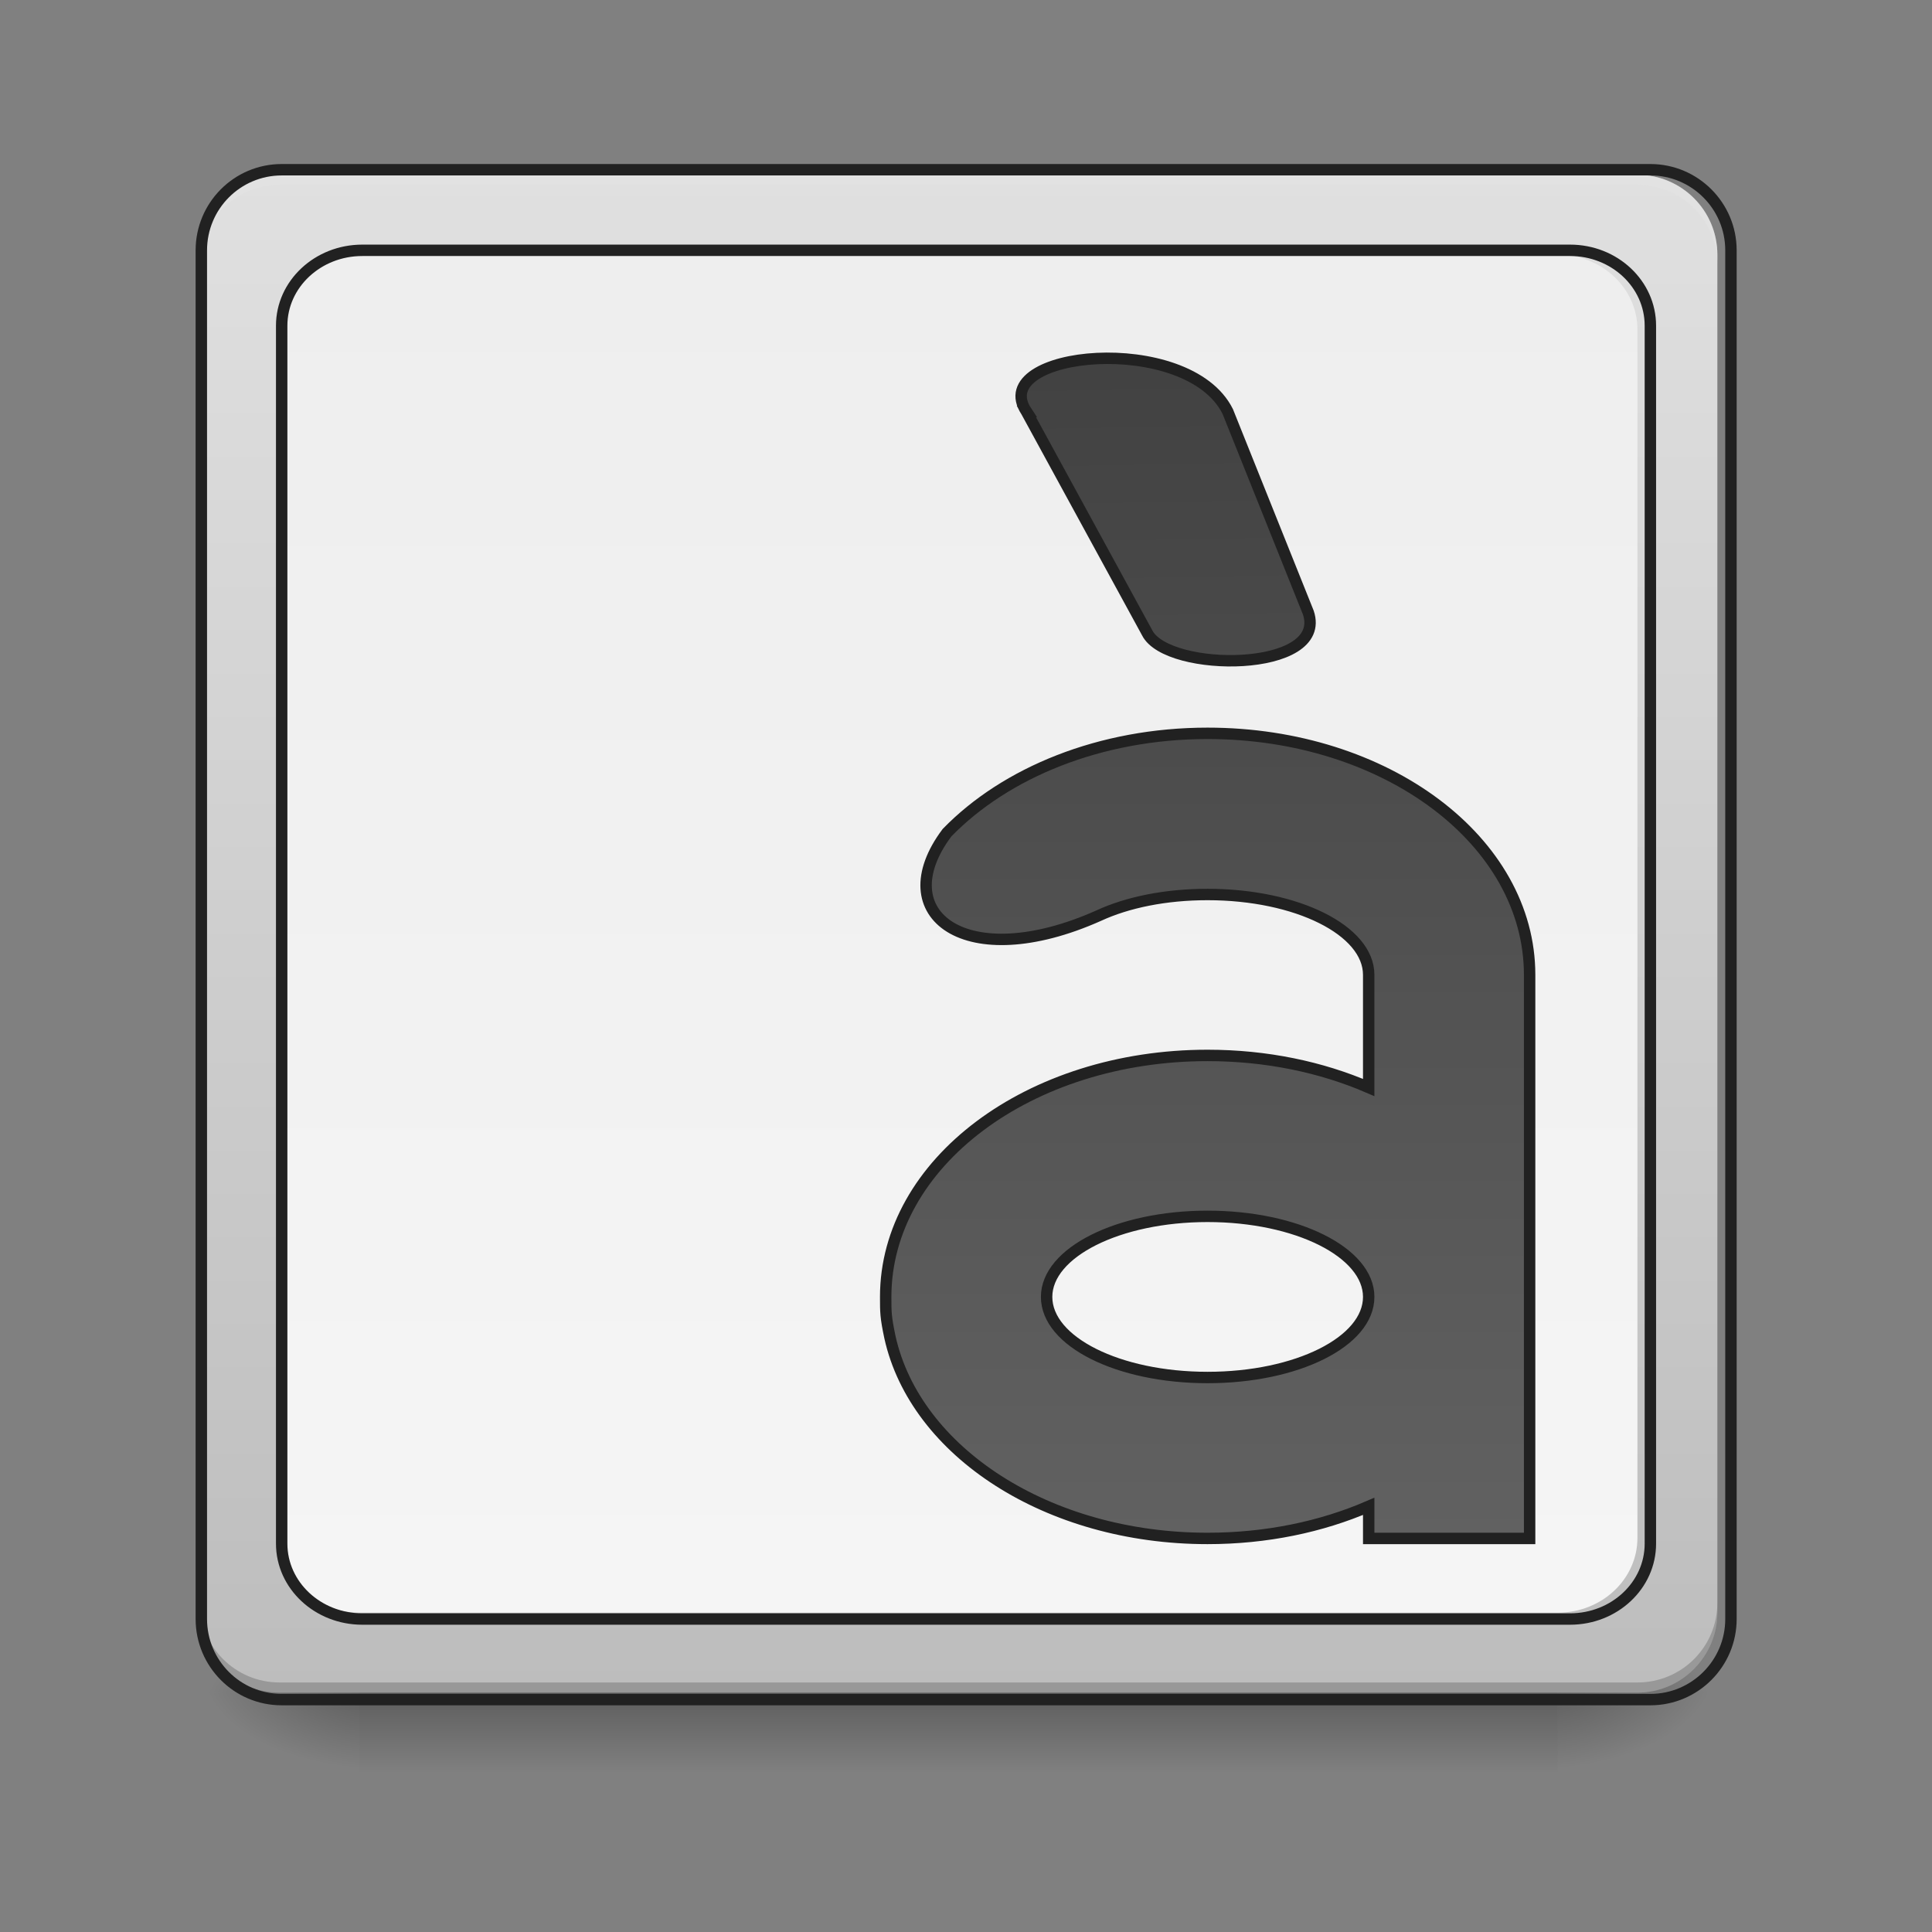 <svg height="32" viewBox="0 0 32 32" width="32" xmlns="http://www.w3.org/2000/svg" xmlns:xlink="http://www.w3.org/1999/xlink"><rect x="0" y="0" width="32" height="32" fill="#808080" stroke="none"/><linearGradient id="a" gradientUnits="userSpaceOnUse" x1="15.877" x2="15.877" y1="28.034" y2="29.357"><stop offset="0" stop-opacity=".275"/><stop offset="1" stop-opacity="0"/></linearGradient><linearGradient id="b"><stop offset="0" stop-opacity=".314"/><stop offset=".222" stop-opacity=".275"/><stop offset="1" stop-opacity="0"/></linearGradient><radialGradient id="c" cx="450.909" cy="189.579" gradientTransform="matrix(0 -.078 -.141 -0 52.131 63.595)" gradientUnits="userSpaceOnUse" r="21.167" xlink:href="#b"/><radialGradient id="d" cx="450.909" cy="189.579" gradientTransform="matrix(-0 .078 .141 0 -20.378 -7.527)" gradientUnits="userSpaceOnUse" r="21.167" xlink:href="#b"/><radialGradient id="e" cx="450.909" cy="189.579" gradientTransform="matrix(-0 -.078 .141 -0 -20.378 63.595)" gradientUnits="userSpaceOnUse" r="21.167" xlink:href="#b"/><radialGradient id="f" cx="450.909" cy="189.579" gradientTransform="matrix(0 .078 -.141 0 52.131 -7.527)" gradientUnits="userSpaceOnUse" r="21.167" xlink:href="#b"/><linearGradient id="g" gradientUnits="userSpaceOnUse" x1="17.861" x2="17.861" y1="28.034" y2="2.896"><stop offset="0" stop-color="#bdbdbd"/><stop offset="1" stop-color="#e0e0e0"/></linearGradient><linearGradient id="h" gradientUnits="userSpaceOnUse" x1="15.877" x2="15.877" y1="4.219" y2="26.711"><stop offset="0" stop-color="#eee"/><stop offset="1" stop-color="#f5f5f5"/></linearGradient><linearGradient id="i"><stop offset="0" stop-color="#424242"/><stop offset="1" stop-color="#616161"/></linearGradient><linearGradient id="j" gradientUnits="userSpaceOnUse" x1="349.25" x2="349.25" xlink:href="#i" y1="-115.75" y2="191.167"/><linearGradient id="k" gradientUnits="userSpaceOnUse" x1="291.042" x2="296.333" xlink:href="#i" y1="-115.75" y2="191.167"/><path d="m5.953 27.938h19.848v1.469h-19.848zm0 0" fill="url(#a)"/><path d="m25.801 28.035h2.645v-1.324h-2.645zm0 0" fill="url(#c)"/><path d="m5.953 28.035h-2.645v1.32h2.645zm0 0" fill="url(#d)"/><path d="m5.953 28.035h-2.645v-1.324h2.645zm0 0" fill="url(#e)"/><path d="m25.801 28.035h2.645v1.32h-2.645zm0 0" fill="url(#f)"/><path d="m4.629 2.895h22.492c.73 0 1.324.594 1.324 1.324v22.492c0 .73-.594 1.324-1.324 1.324h-22.492c-.73 0-1.32-.594-1.32-1.324v-22.492c0-.73.59-1.324 1.32-1.324zm0 0" fill="url(#g)"/><path d="m4.629 2.895c-.73 0-1.32.59-1.32 1.324v.164c0-.73.59-1.324 1.32-1.32h22.492c.734-.004 1.324.59 1.324 1.32v-.164c0-.734-.59-1.324-1.324-1.324zm0 0" fill="#e6e6e6" fill-opacity=".392"/><path d="m4.629 28.035c-.73 0-1.32-.59-1.32-1.324v-.164c0 .73.59 1.32 1.32 1.32h22.492c.734 0 1.324-.59 1.324-1.32v.164c0 .734-.59 1.324-1.324 1.324zm0 0" fill-opacity=".196"/><path d="m74.055-168.692h359.841c11.686 0 21.185 9.499 21.185 21.185v359.841c0 11.686-9.499 21.185-21.185 21.185h-359.841c-11.686 0-21.123-9.499-21.123-21.185v-359.841c0-11.686 9.437-21.185 21.123-21.185zm0 0" fill="none" stroke="#212121" stroke-linecap="round" stroke-width="3" transform="matrix(.063 0 0 .063 0 13.439)"/><path d="m5.953 4.219h19.848c.73 0 1.32.555 1.32 1.238v20.016c0 .684-.59 1.238-1.32 1.238h-19.848c-.73 0-1.324-.555-1.324-1.238v-20.016c0-.684.594-1.238 1.324-1.238zm0 0" fill="url(#h)"/><g stroke="#212121" stroke-width="3" transform="matrix(.063 0 0 .063 0 13.439)"><path d="m317.47-20.519c-28.185 0-53.12 10.312-68.493 26.123-16.123 21.498 5 37.371 39.871 21.81 7.562-3.5 17.561-5.562 28.622-5.562 23.498 0 42.371 9.437 42.371 21.123v29.622c-12.436-5.374-26.872-8.437-42.371-8.437-46.871 0-84.617 28.31-84.617 63.494 0 4 0 5.312 1.125 10.624 6.687 30.06 41.434 52.87 83.492 52.87 15.499 0 29.935-3.062 42.371-8.437v8.437h42.308v-148.173c0-35.184-37.746-63.494-84.679-63.494zm0 126.988c23.498 0 42.371 9.499 42.371 21.185 0 11.749-18.873 21.185-42.371 21.185-23.435 0-42.308-9.437-42.308-21.185 0-11.686 18.873-21.185 42.308-21.185zm0 0" fill="url(#j)"/><path d="m269.849-105.135 31.747 58.182c5.312 10.561 47.683 10.561 42.371-5.312l-21.185-52.87c-10.561-21.185-63.494-15.936-52.932 0zm0 0" fill="url(#k)" fill-rule="evenodd"/><path d="m95.241-147.506h317.532c11.686 0 21.123 8.874 21.123 19.811v320.219c0 10.936-9.437 19.811-21.123 19.811h-317.532c-11.686 0-21.185-8.874-21.185-19.811v-320.219c0-10.936 9.499-19.811 21.185-19.811zm0 0" fill="none" stroke-linecap="round" stroke-linejoin="round"/></g></svg>